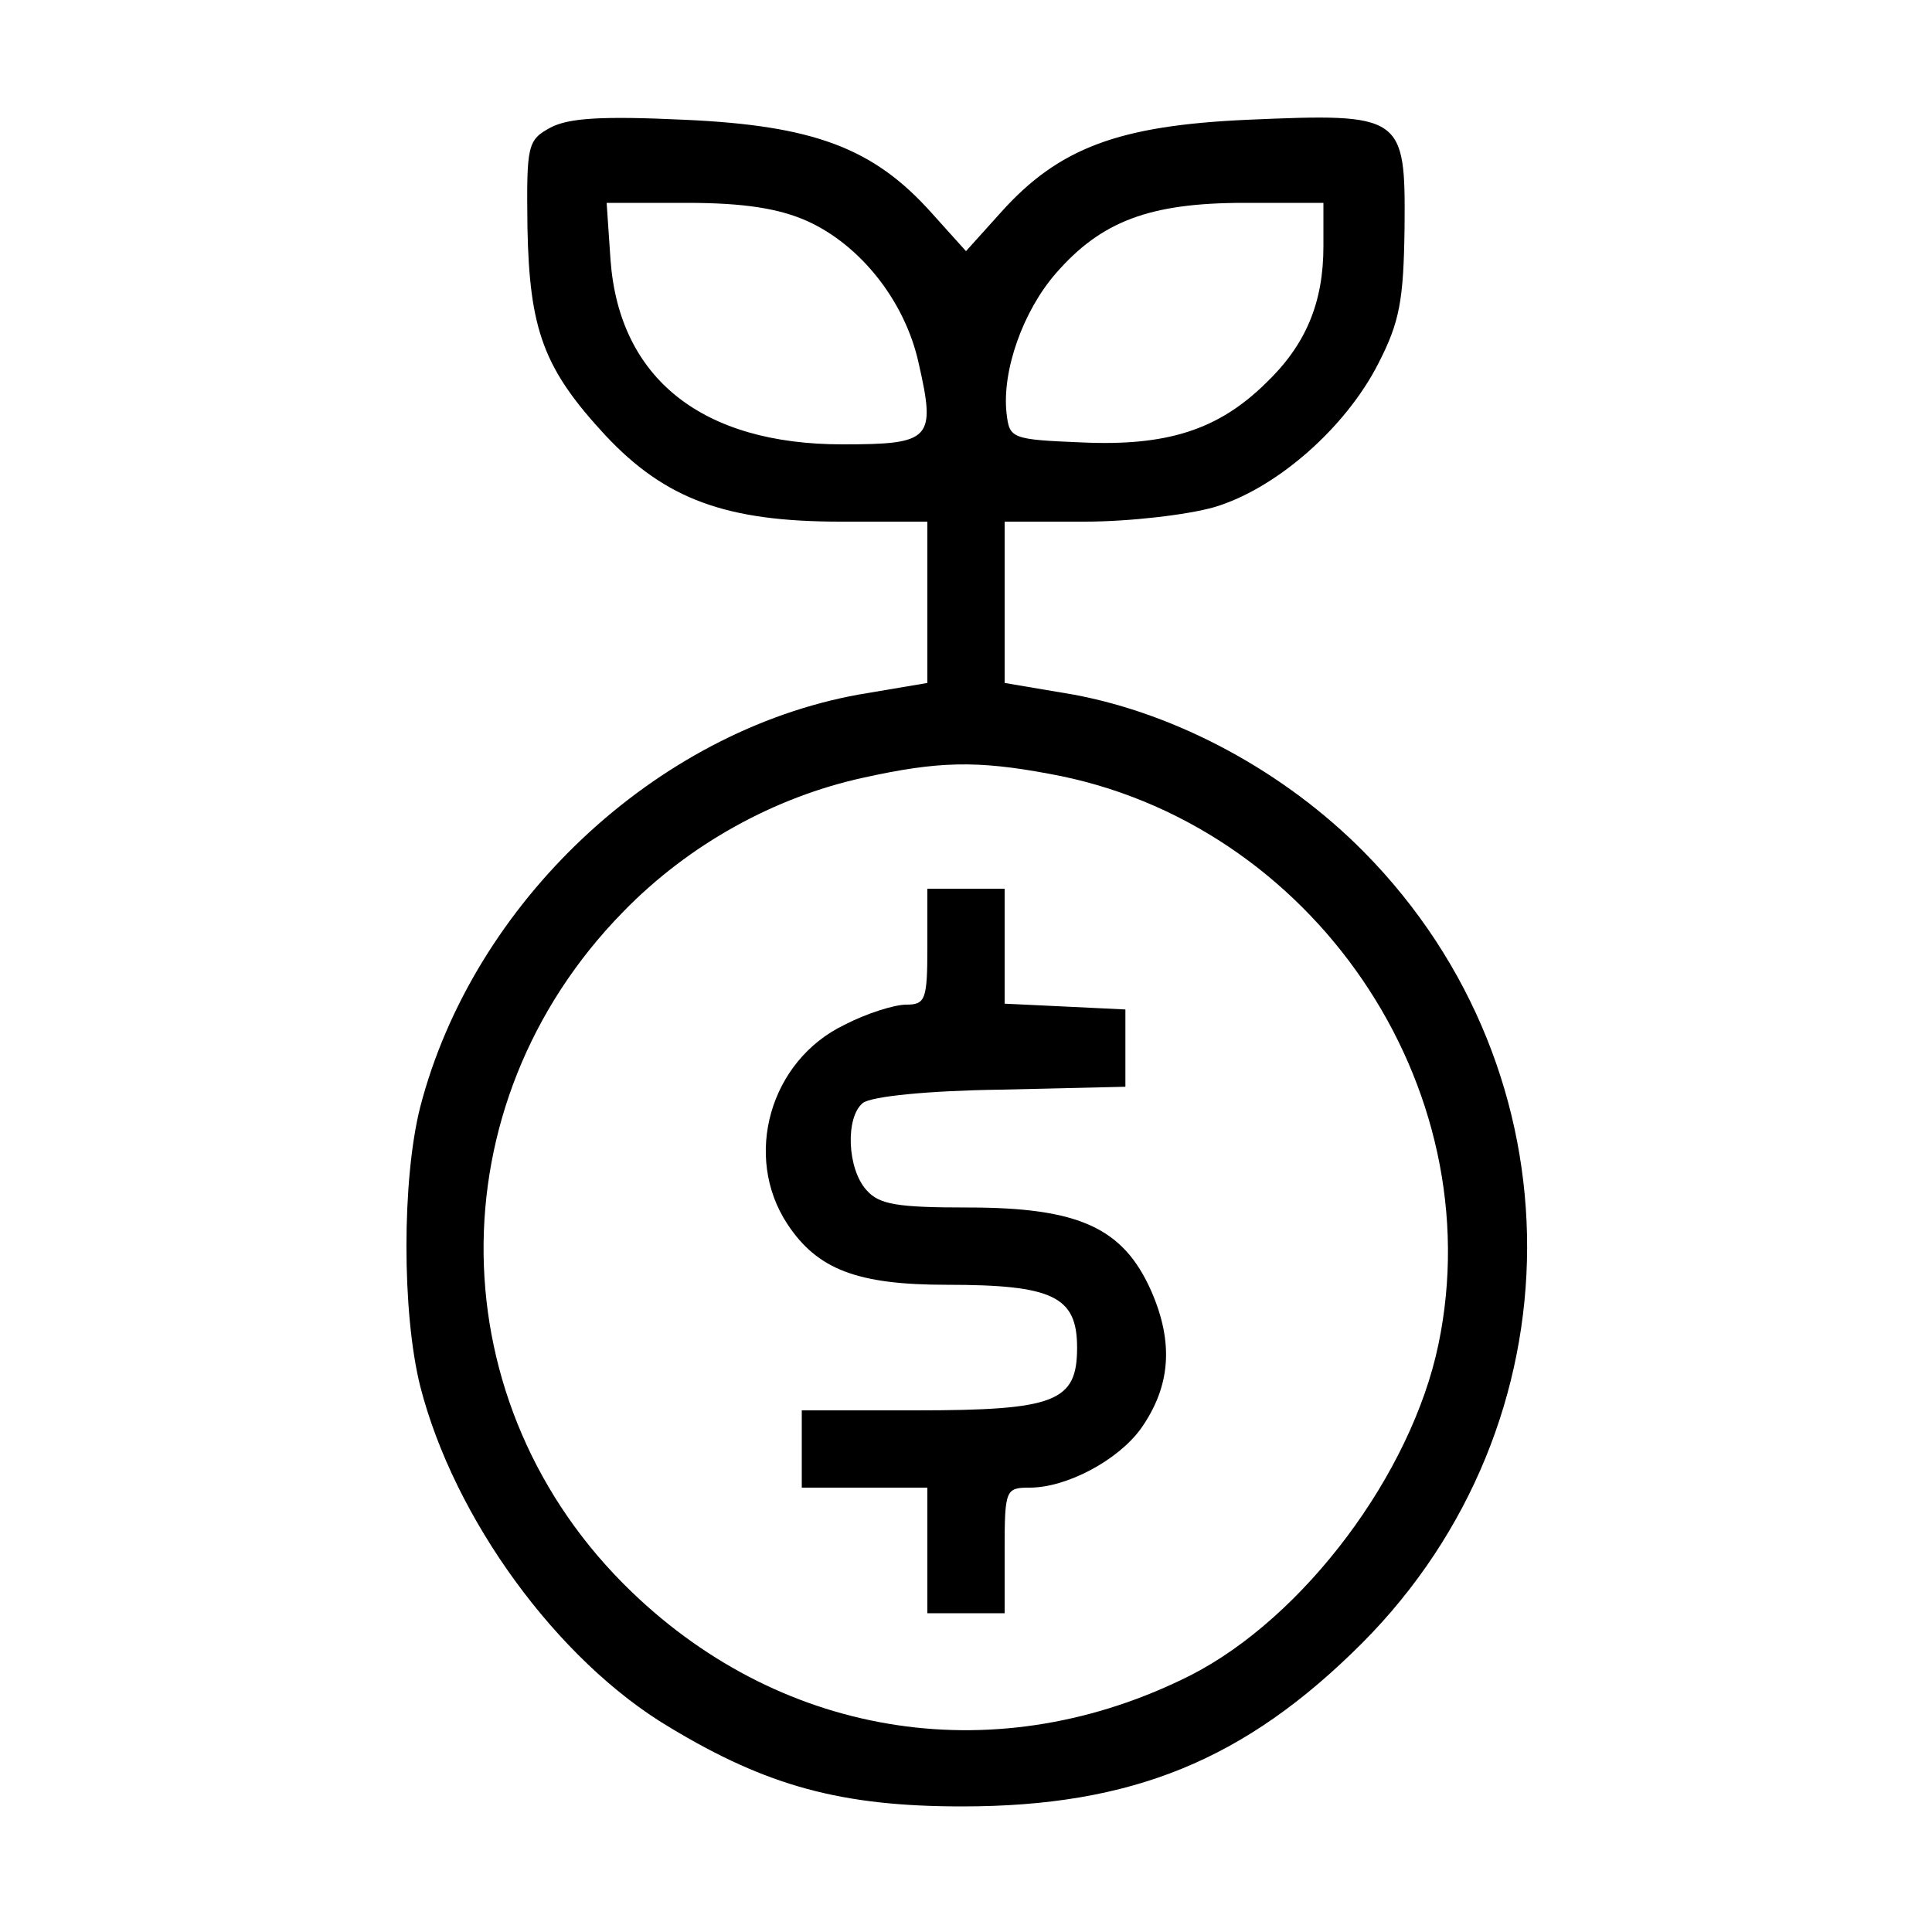 <?xml version="1.0" standalone="no"?>
<!DOCTYPE svg PUBLIC "-//W3C//DTD SVG 20010904//EN"
 "http://www.w3.org/TR/2001/REC-SVG-20010904/DTD/svg10.dtd">
<svg version="1.0" xmlns="http://www.w3.org/2000/svg"
 width="200pt" height="200pt" viewBox="0 0 200 200"
 preserveAspectRatio="xMidYMid meet">
<g transform="translate(0,200) scale(0.1,-0.1)"
fill="#000000" stroke="none">
<path d="M570 1868 c-24 -13 -25 -18 -24 -103 2 -107 17 -147 81 -216 62 -66
125 -89 243 -89 l90 0 0 -83 0 -84 -71 -12 c-210 -38 -399 -215 -454 -427 -19
-75 -19 -213 0 -289 35 -137 142 -284 258 -353 101 -61 178 -82 303 -82 176 0
293 48 414 169 227 228 228 590 2 819 -82 83 -193 143 -301 163 l-71 12 0 84
0 83 83 0 c46 0 106 7 134 15 64 19 136 82 170 149 22 43 26 65 27 141 1 116
-2 118 -163 111 -133 -6 -195 -29 -255 -96 l-36 -40 -36 40 c-60 67 -122 90
-255 96 -85 4 -120 2 -139 -8z m266 -97 c55 -25 101 -83 115 -147 18 -79 13
-84 -79 -84 -145 0 -231 68 -240 191 l-4 59 83 0 c60 0 96 -6 125 -19z m534
-26 c0 -58 -18 -102 -60 -142 -49 -48 -102 -65 -190 -61 -73 3 -75 4 -78 30
-5 44 17 106 51 145 47 54 97 73 195 73 l82 0 0 -45z m-284 -546 c272 -49 459
-323 403 -591 -28 -134 -139 -282 -256 -342 -198 -100 -420 -67 -579 86 -201
193 -205 504 -9 704 68 70 157 119 249 139 77 17 117 18 192 4z"/>
<path d="M960 1020 c0 -55 -2 -60 -22 -60 -12 0 -41 -9 -64 -21 -77 -37 -105
-136 -59 -206 31 -47 72 -63 165 -63 110 0 135 -12 135 -65 0 -56 -22 -65
-167 -65 l-118 0 0 -40 0 -40 65 0 65 0 0 -65 0 -65 40 0 40 0 0 65 c0 63 1
65 26 65 38 0 91 28 115 61 31 44 34 89 11 142 -29 66 -75 87 -190 87 -73 0
-92 3 -105 18 -20 22 -22 75 -4 90 8 7 68 13 143 14 l129 3 0 40 0 40 -62 3
-63 3 0 59 0 60 -40 0 -40 0 0 -60z"/>
</g>
</svg>
